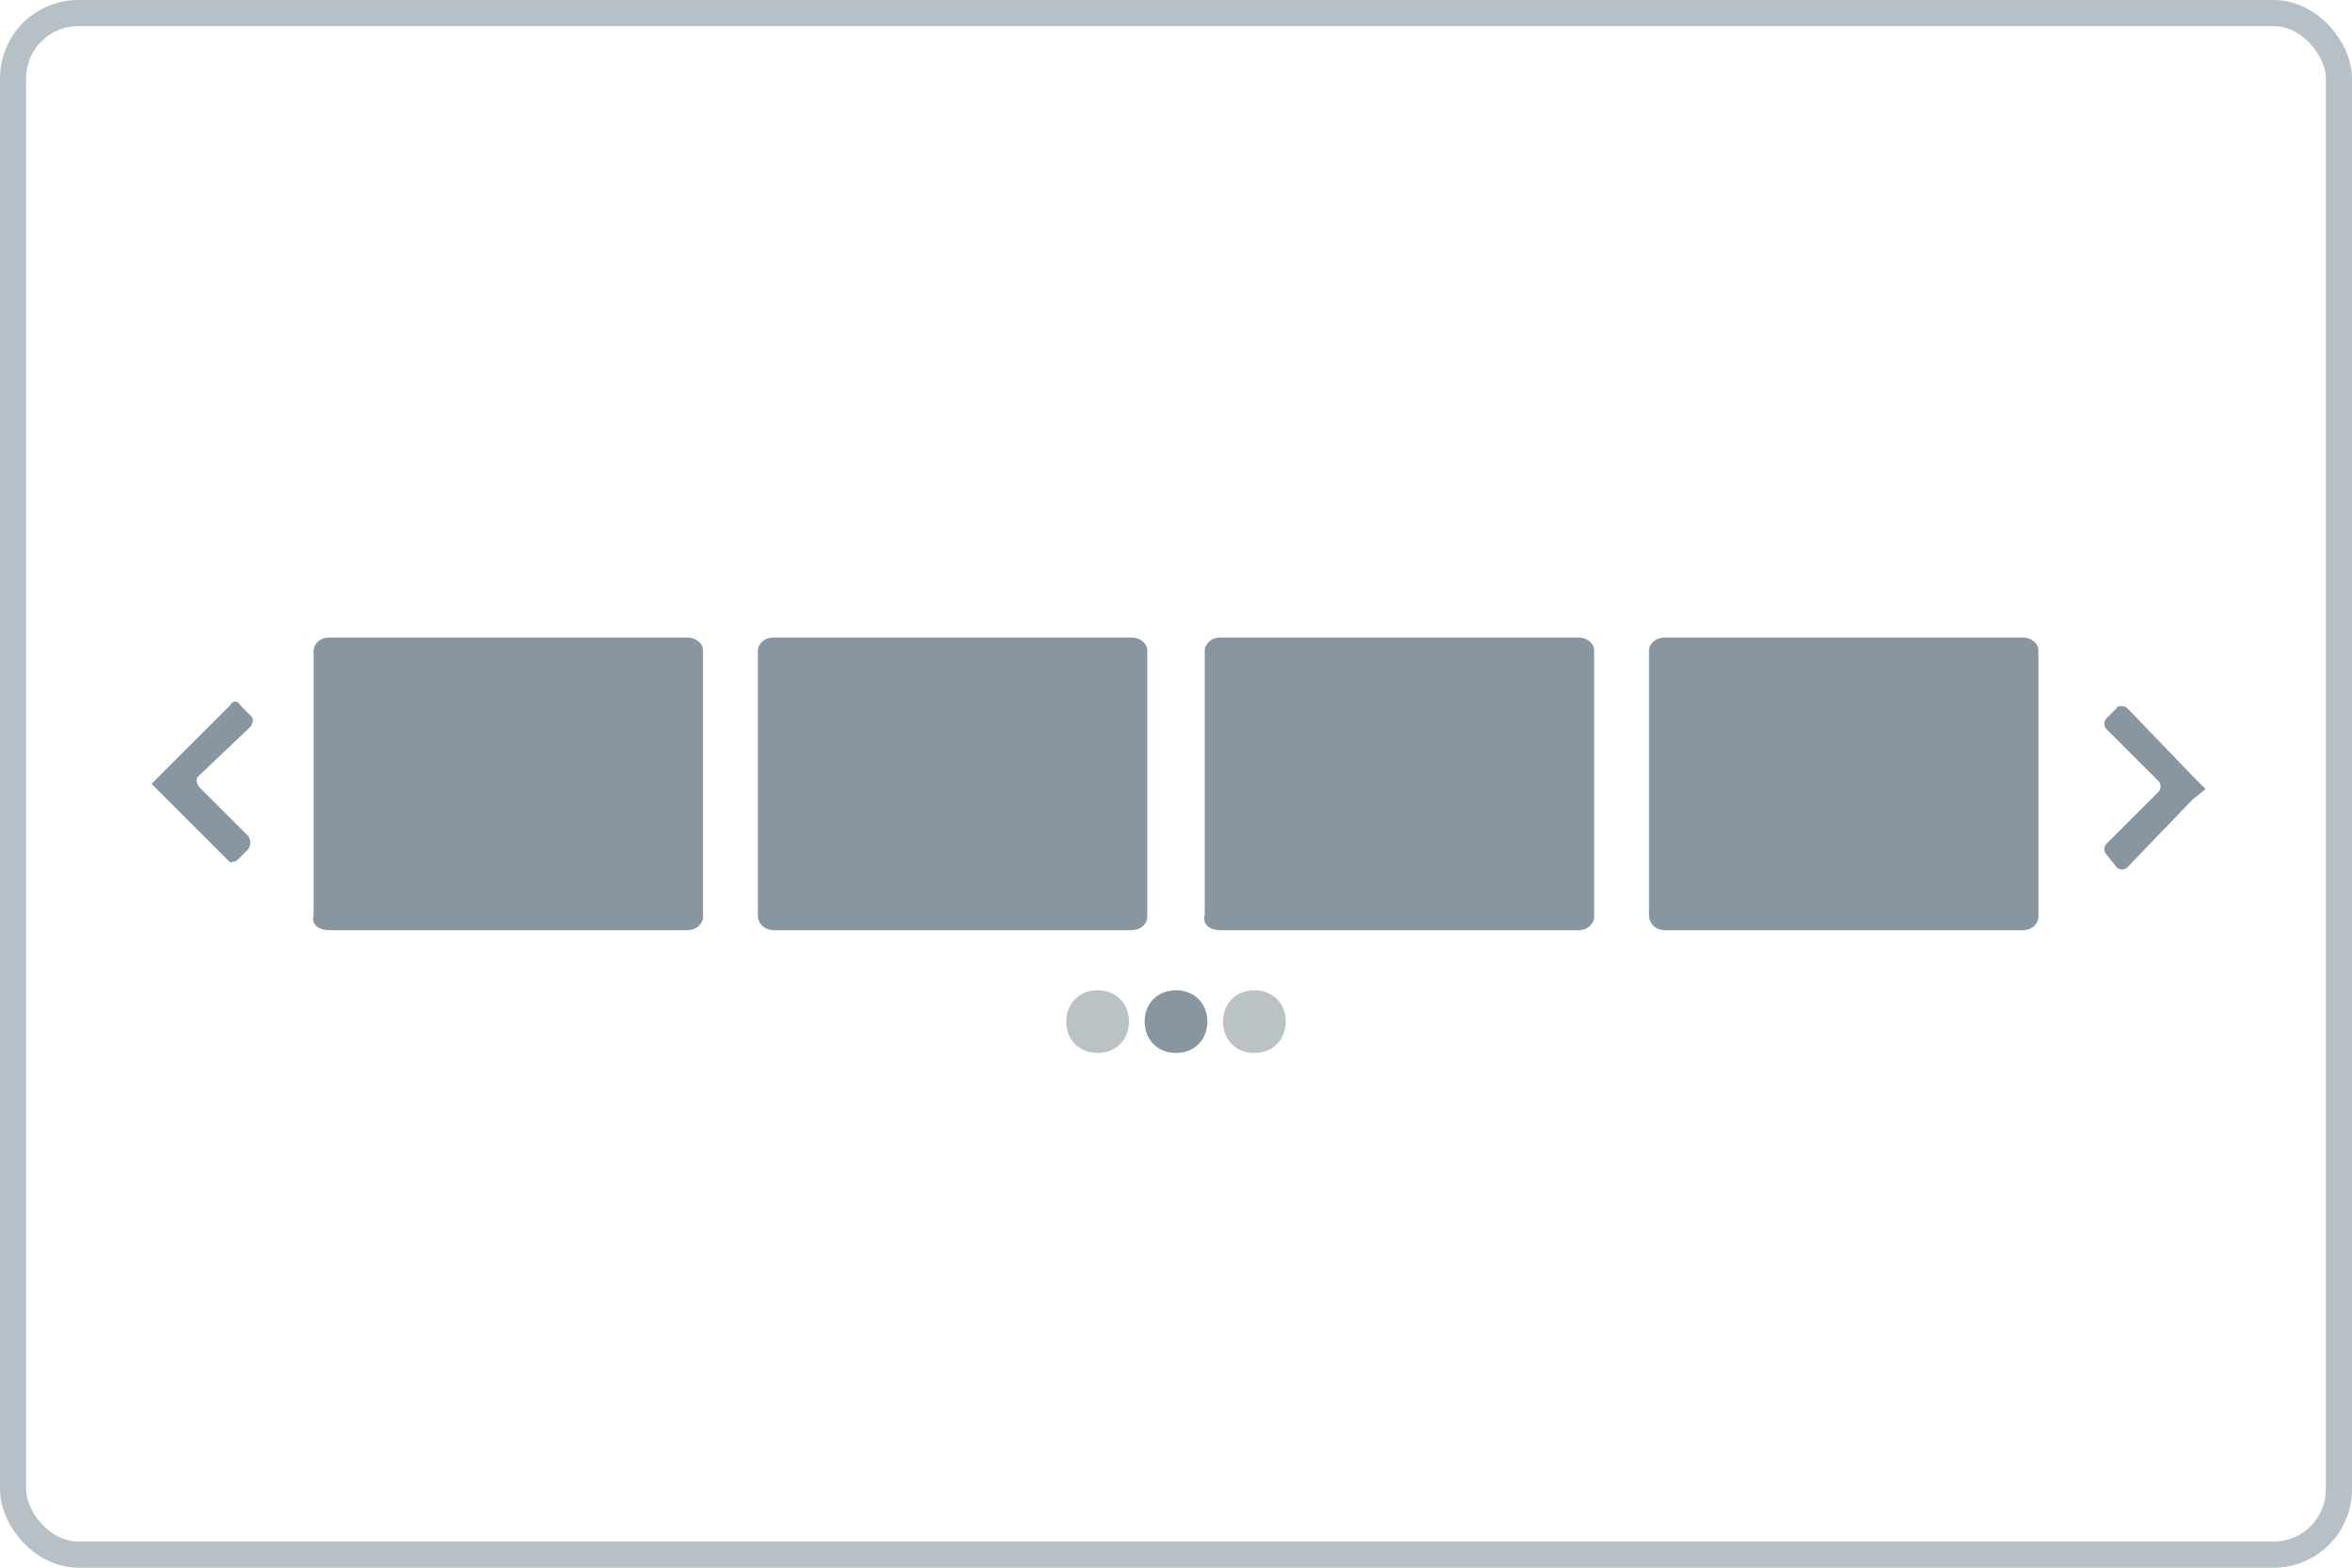 <svg xmlns="http://www.w3.org/2000/svg" xmlns:xlink="http://www.w3.org/1999/xlink" width="90" height="60" fill="none"><rect x=".5" y=".5" width="89" height="59" rx="2.5" stroke="#b6c0c6"/><g fill="#8796a1"><path d="M12.6 35.6h13.7c.4 0 .6-.3.6-.5V24.9c0-.3-.3-.5-.6-.5H12.6c-.4 0-.6.3-.6.5V35c-.1.4.2.6.6.6zm17 0h13.7c.4 0 .6-.3.6-.5V24.9c0-.3-.3-.5-.6-.5H29.6c-.4 0-.6.3-.6.5V35c0 .4.3.6.6.6zm17.1 0h13.7c.4 0 .6-.3.6-.5V24.9c0-.3-.3-.5-.6-.5H46.7c-.4 0-.6.3-.6.5V35c-.1.4.2.6.6.6zm17 0h13.7c.4 0 .6-.3.6-.5V24.9c0-.3-.3-.5-.6-.5H63.7c-.4 0-.6.3-.6.5V35c0 .4.3.6.6.6zm20.2-5.9l-2.5-2.6c-.1-.1-.4-.1-.4 0l-.4.4c-.1.1-.1.3 0 .4l2 2c.1.1.1.3 0 .4l-2 2c-.1.1-.1.3 0 .4l.4.5c.1.1.3.1.4 0l2.5-2.6.5-.4-.5-.5zM9.6 27.8c.1-.2.1-.3 0-.4l-.4-.4c-.1-.2-.3-.2-.4 0l-2.6 2.6-.4.4.4.4L8.8 33s.2 0 .3-.1l.4-.4a.45.45 0 0 0 0-.5l-1.9-1.9c-.1-.2-.1-.3 0-.4l2-1.9z"/><use xlink:href="#B"/></g><g fill="#bac2c6"><use xlink:href="#B" x="-3"/><use xlink:href="#B" x="3"/></g><defs ><path id="B" d="M45 37.9c-.7 0-1.2.5-1.2 1.2s.5 1.2 1.2 1.2 1.2-.5 1.2-1.2-.5-1.2-1.2-1.2z"/></defs></svg>